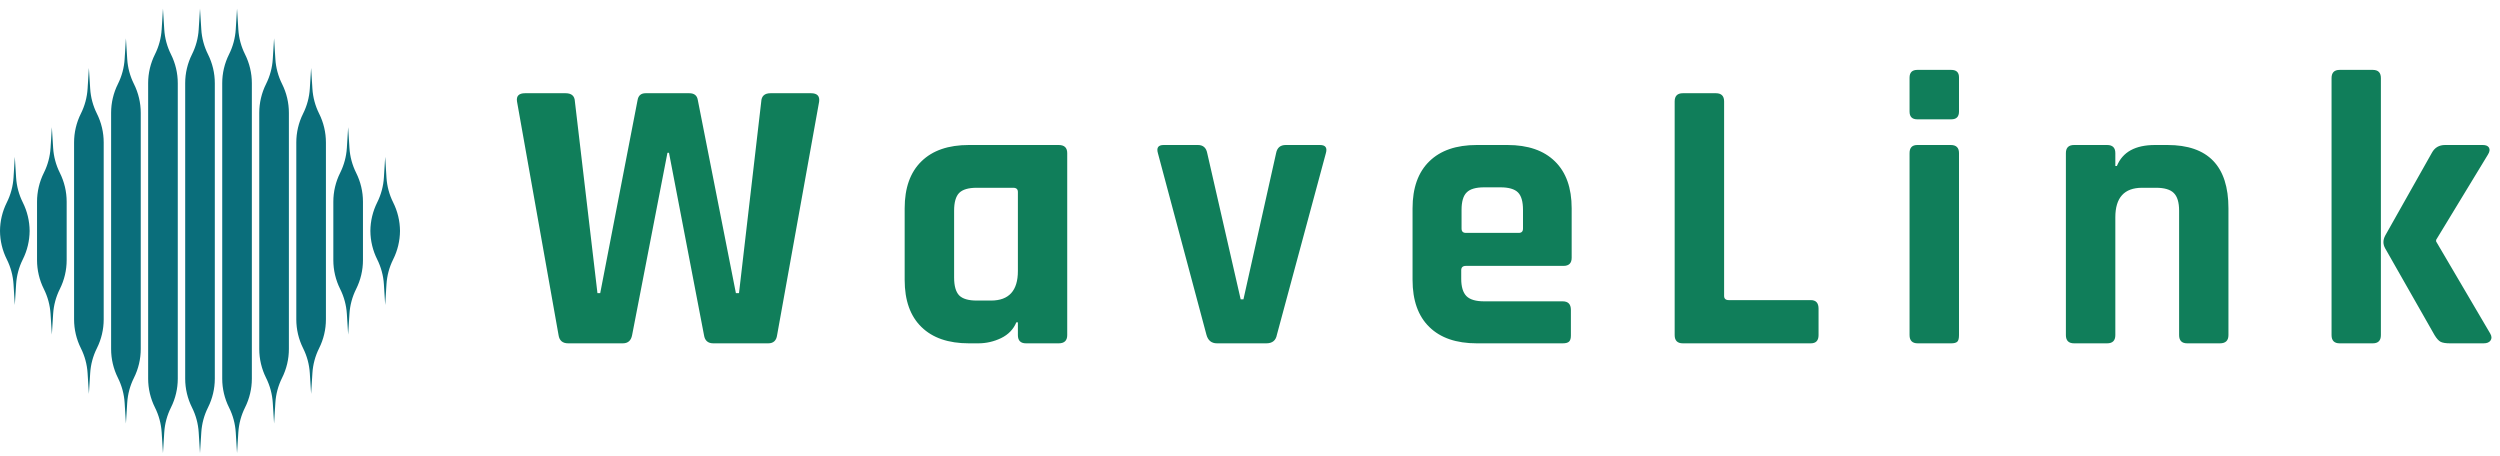 
            <svg data-logo="logo" xmlns="http://www.w3.org/2000/svg" viewBox="0 0 225 41">
                <g id="logogram" transform="translate(0, 0)"><path fill-rule="evenodd" clip-rule="evenodd" d="M19.333 7.489C19.333 6.586 19.123 5.696 18.719 4.888C18.37 4.19 18.165 3.429 18.117 2.65L18 0.783L17.883 2.65C17.835 3.429 17.63 4.19 17.281 4.888C16.877 5.696 16.667 6.586 16.667 7.489V34.077C16.667 34.979 16.877 35.87 17.281 36.677C17.63 37.375 17.835 38.136 17.883 38.916L18 40.783L18.117 38.915C18.165 38.136 18.37 37.375 18.719 36.677C19.123 35.87 19.333 34.979 19.333 34.077V7.489ZM12.053 7.555C12.457 8.362 12.667 9.253 12.667 10.156V31.41C12.667 32.313 12.457 33.203 12.053 34.011C11.704 34.709 11.499 35.47 11.45 36.249L11.333 38.116L11.217 36.249C11.168 35.47 10.963 34.709 10.614 34.011C10.21 33.203 10 32.313 10 31.41V10.156C10 9.253 10.21 8.362 10.614 7.555C10.963 6.857 11.168 6.096 11.217 5.317L11.333 3.449L11.45 5.317C11.499 6.096 11.704 6.857 12.053 7.555ZM9.333 12.822C9.333 11.919 9.123 11.029 8.719 10.222C8.37 9.523 8.165 8.762 8.117 7.983L8 6.116L7.883 7.983C7.835 8.762 7.63 9.523 7.281 10.222C6.877 11.029 6.667 11.919 6.667 12.822V28.743C6.667 29.646 6.877 30.537 7.281 31.344C7.63 32.042 7.835 32.803 7.883 33.582L8 35.449L8.117 33.582C8.165 32.803 8.37 32.042 8.719 31.344C9.123 30.537 9.333 29.646 9.333 28.743V12.822ZM5.386 15.555C5.79 16.362 6 17.253 6 18.156V23.41C6 24.313 5.79 25.203 5.386 26.011C5.037 26.709 4.832 27.47 4.783 28.249L4.667 30.116L4.55 28.249C4.501 27.47 4.296 26.709 3.947 26.011C3.544 25.203 3.333 24.313 3.333 23.41V18.156C3.333 17.253 3.544 16.362 3.947 15.555C4.296 14.857 4.501 14.095 4.55 13.317L4.667 11.449L4.783 13.317C4.832 14.095 5.037 14.857 5.386 15.555ZM2.667 20.783L2.667 20.822V20.743L2.667 20.783ZM0 20.822L0 20.783C0.006 21.672 0.216 22.548 0.614 23.344C0.963 24.042 1.168 24.803 1.217 25.582L1.333 27.449L1.45 25.582C1.499 24.803 1.704 24.042 2.053 23.344C2.451 22.548 2.66 21.672 2.667 20.783C2.66 19.893 2.451 19.017 2.053 18.221C1.704 17.523 1.499 16.762 1.45 15.983L1.333 14.116L1.217 15.983C1.168 16.762 0.963 17.523 0.614 18.221C0.216 19.017 0.006 19.893 0 20.783L0 20.743V20.822ZM15.386 4.888C15.79 5.696 16 6.586 16 7.489V34.077C16 34.979 15.79 35.87 15.386 36.677C15.037 37.375 14.832 38.136 14.783 38.915L14.667 40.783L14.55 38.915C14.501 38.136 14.296 37.375 13.947 36.677C13.543 35.87 13.333 34.979 13.333 34.077V7.489C13.333 6.586 13.543 5.696 13.947 4.888C14.296 4.19 14.501 3.429 14.55 2.65L14.667 0.783L14.783 2.65C14.832 3.429 15.037 4.19 15.386 4.888ZM22.053 4.888C22.456 5.696 22.667 6.586 22.667 7.489V34.077C22.667 34.979 22.456 35.87 22.053 36.677C21.704 37.375 21.499 38.136 21.45 38.915L21.333 40.783L21.217 38.915C21.168 38.136 20.963 37.375 20.614 36.677C20.21 35.87 20 34.979 20 34.077V7.489C20 6.586 20.21 5.696 20.614 4.888C20.963 4.19 21.168 3.429 21.217 2.65L21.333 0.783L21.45 2.65C21.499 3.429 21.704 4.19 22.053 4.888ZM26 10.156C26 9.253 25.79 8.362 25.386 7.555C25.037 6.857 24.832 6.096 24.783 5.317L24.667 3.449L24.55 5.317C24.501 6.096 24.296 6.857 23.947 7.555C23.544 8.362 23.333 9.253 23.333 10.156V31.41C23.333 32.313 23.544 33.203 23.947 34.011C24.296 34.709 24.501 35.47 24.55 36.249L24.667 38.116L24.783 36.249C24.832 35.47 25.037 34.709 25.386 34.011C25.79 33.203 26 32.313 26 31.41V10.156ZM28.719 10.222C29.123 11.029 29.333 11.919 29.333 12.822V28.743C29.333 29.646 29.123 30.537 28.719 31.344C28.37 32.042 28.165 32.803 28.117 33.582L28 35.449L27.883 33.582C27.835 32.803 27.63 32.042 27.281 31.344C26.877 30.537 26.667 29.646 26.667 28.743V12.822C26.667 11.919 26.877 11.029 27.281 10.222C27.63 9.523 27.835 8.762 27.883 7.983L28 6.116L28.117 7.983C28.165 8.762 28.37 9.523 28.719 10.222ZM32.667 18.156C32.667 17.253 32.456 16.362 32.053 15.555C31.704 14.857 31.499 14.095 31.45 13.317L31.333 11.449L31.217 13.317C31.168 14.095 30.963 14.857 30.614 15.555C30.21 16.362 30 17.253 30 18.156V23.41C30 24.313 30.21 25.203 30.614 26.011C30.963 26.709 31.168 27.47 31.217 28.249L31.333 30.116L31.45 28.249C31.499 27.47 31.704 26.709 32.053 26.011C32.456 25.203 32.667 24.313 32.667 23.41V18.156ZM36 20.783C36 20.796 36 20.809 36 20.822V20.743C36 20.756 36 20.77 36 20.783ZM33.334 20.783C33.34 21.672 33.549 22.548 33.947 23.344C34.296 24.042 34.501 24.803 34.55 25.582L34.667 27.449L34.783 25.582C34.832 24.803 35.037 24.042 35.386 23.344C35.784 22.548 35.994 21.672 36 20.783C35.994 19.893 35.784 19.017 35.386 18.221C35.037 17.523 34.832 16.762 34.783 15.983L34.667 14.116L34.55 15.983C34.501 16.762 34.296 17.523 33.947 18.221C33.549 19.017 33.34 19.893 33.334 20.783ZM33.334 20.783C33.333 20.77 33.333 20.756 33.333 20.743V20.822C33.333 20.809 33.333 20.796 33.334 20.783Z" fill="#0A6E7B"/></g>
                <g id="logotype" transform="translate(41, 10.5)"><path fill="#107e5a" d="M15.05 20.40L15.05 20.40L10.14 20.40Q9.38 20.40 9.27 19.66L9.27 19.66L5.53-1.37Q5.42-2.11 6.26-2.11L6.26-2.11L9.90-2.11Q10.71-2.11 10.74-1.37L10.74-1.37L12.77 15.88L13.02 15.88L16.38-1.48Q16.48-2.11 17.11-2.11L17.11-2.11L21.03-2.11Q21.70-2.11 21.80-1.51L21.80-1.51L25.23 15.88L25.51 15.88L27.51-1.34Q27.54-2.11 28.35-2.11L28.35-2.11L31.99-2.11Q32.83-2.11 32.72-1.34L32.72-1.34L28.94 19.66Q28.84 20.40 28.14 20.40L28.14 20.40L23.20 20.40Q22.47 20.40 22.36 19.66L22.36 19.66L19.21 3.25L19.07 3.25L15.89 19.66Q15.75 20.40 15.05 20.40ZM47.04 20.40L47.04 20.40L46.20 20.40Q43.43 20.40 41.93 18.93Q40.42 17.46 40.42 14.69L40.42 14.69L40.42 8.25Q40.42 5.49 41.93 4.02Q43.43 2.55 46.20 2.55L46.20 2.55L54.28 2.55Q55.05 2.55 55.05 3.28L55.05 3.28L55.05 19.66Q55.05 20.40 54.28 20.40L54.28 20.40L51.34 20.40Q50.61 20.40 50.61 19.66L50.61 19.66L50.61 18.51L50.47 18.51Q50.08 19.45 49.10 19.93Q48.12 20.40 47.04 20.40ZM50.61 13.89L50.61 13.89L50.61 6.78Q50.61 6.40 50.19 6.40L50.19 6.40L46.90 6.40Q45.78 6.40 45.32 6.87Q44.87 7.34 44.87 8.46L44.87 8.46L44.87 14.48Q44.87 15.60 45.32 16.08Q45.78 16.55 46.90 16.55L46.90 16.55L48.19 16.55Q50.61 16.55 50.61 13.89ZM63.73 2.55L63.73 2.55L66.81 2.55Q67.51 2.55 67.65 3.28L67.65 3.28L70.66 16.44L70.91 16.44L73.85 3.28Q73.99 2.55 74.72 2.55L74.72 2.55L77.80 2.55Q78.54 2.55 78.33 3.28L78.33 3.28L73.92 19.63Q73.78 20.40 72.97 20.40L72.97 20.40L68.53 20.40Q67.79 20.40 67.58 19.63L67.58 19.63L63.21 3.28Q63.00 2.55 63.73 2.55ZM99.64 20.40L99.64 20.40L91.91 20.40Q89.14 20.40 87.64 18.93Q86.13 17.46 86.13 14.69L86.13 14.69L86.13 8.25Q86.13 5.49 87.64 4.02Q89.14 2.55 91.91 2.55L91.91 2.55L94.67 2.55Q97.44 2.55 98.94 4.02Q100.45 5.49 100.45 8.25L100.45 8.25L100.45 12.70Q100.45 13.43 99.71 13.43L99.71 13.43L90.93 13.43Q90.51 13.43 90.51 13.82L90.51 13.82L90.51 14.59Q90.51 15.67 90.98 16.15Q91.45 16.62 92.57 16.62L92.57 16.62L99.64 16.62Q100.38 16.62 100.38 17.39L100.38 17.39L100.38 19.70Q100.38 20.08 100.22 20.24Q100.06 20.40 99.64 20.40ZM90.93 10.46L90.93 10.46L95.69 10.46Q96.07 10.46 96.07 10.07L96.07 10.07L96.07 8.39Q96.07 7.27 95.62 6.82Q95.16 6.36 94.04 6.36L94.04 6.36L92.57 6.36Q91.45 6.36 91.00 6.82Q90.54 7.27 90.54 8.39L90.54 8.39L90.54 10.07Q90.54 10.46 90.93 10.46ZM121.97 20.40L121.97 20.40L110.46 20.40Q109.72 20.40 109.72 19.66L109.72 19.66L109.72-1.37Q109.72-2.11 110.46-2.11L110.46-2.11L113.43-2.11Q114.17-2.11 114.17-1.37L114.17-1.37L114.17 16.13Q114.17 16.51 114.59 16.51L114.59 16.51L121.97 16.51Q122.67 16.51 122.67 17.28L122.67 17.28L122.67 19.66Q122.67 20.40 121.97 20.40ZM130.86-0.46L130.86-0.46L130.86-3.51Q130.86-4.21 131.56-4.21L131.56-4.21L134.61-4.21Q135.31-4.21 135.31-3.54L135.31-3.54L135.31-0.46Q135.31 0.24 134.61 0.24L134.61 0.24L131.56 0.24Q130.86 0.24 130.86-0.46ZM130.86 19.66L130.86 19.66L130.86 3.28Q130.86 2.55 131.56 2.55L131.56 2.55L134.57 2.55Q135.31 2.55 135.31 3.28L135.31 3.28L135.31 19.66Q135.31 20.12 135.15 20.26Q134.99 20.40 134.61 20.40L134.61 20.40L131.60 20.40Q130.86 20.40 130.86 19.66ZM148.64 20.40L148.64 20.40L145.67 20.40Q144.93 20.40 144.93 19.66L144.93 19.66L144.93 3.28Q144.93 2.55 145.67 2.55L145.67 2.55L148.64 2.55Q149.38 2.55 149.38 3.28L149.38 3.28L149.38 4.44L149.52 4.44Q150.29 2.55 152.95 2.55L152.95 2.55L154.07 2.55Q159.56 2.55 159.56 8.25L159.56 8.25L159.56 19.66Q159.56 20.40 158.79 20.40L158.79 20.40L155.85 20.40Q155.12 20.40 155.12 19.66L155.12 19.66L155.12 8.46Q155.12 7.34 154.64 6.87Q154.17 6.40 153.05 6.40L153.05 6.40L151.79 6.40Q149.38 6.40 149.38 9.06L149.38 9.06L149.38 19.66Q149.38 20.40 148.64 20.40ZM179.06 2.55L179.06 2.55L182.45 2.55Q182.87 2.55 183.01 2.79Q183.15 3.04 182.91 3.42L182.91 3.42L178.25 11.09L178.25 11.23L183.12 19.52Q183.33 19.88 183.15 20.14Q182.98 20.40 182.52 20.40L182.52 20.40L179.51 20.40Q178.92 20.40 178.65 20.26Q178.39 20.12 178.11 19.66L178.11 19.66L173.67 11.86Q173.35 11.30 173.67 10.70L173.67 10.70L177.87 3.25Q178.25 2.55 179.06 2.55ZM172.55 20.40L172.55 20.40L169.57 20.40Q168.84 20.40 168.84 19.66L168.84 19.66L168.84-3.47Q168.84-4.21 169.57-4.21L169.57-4.21L172.55-4.21Q173.28-4.21 173.28-3.47L173.28-3.47L173.28 19.66Q173.28 20.40 172.55 20.40Z"/></g>
                
            </svg>
        